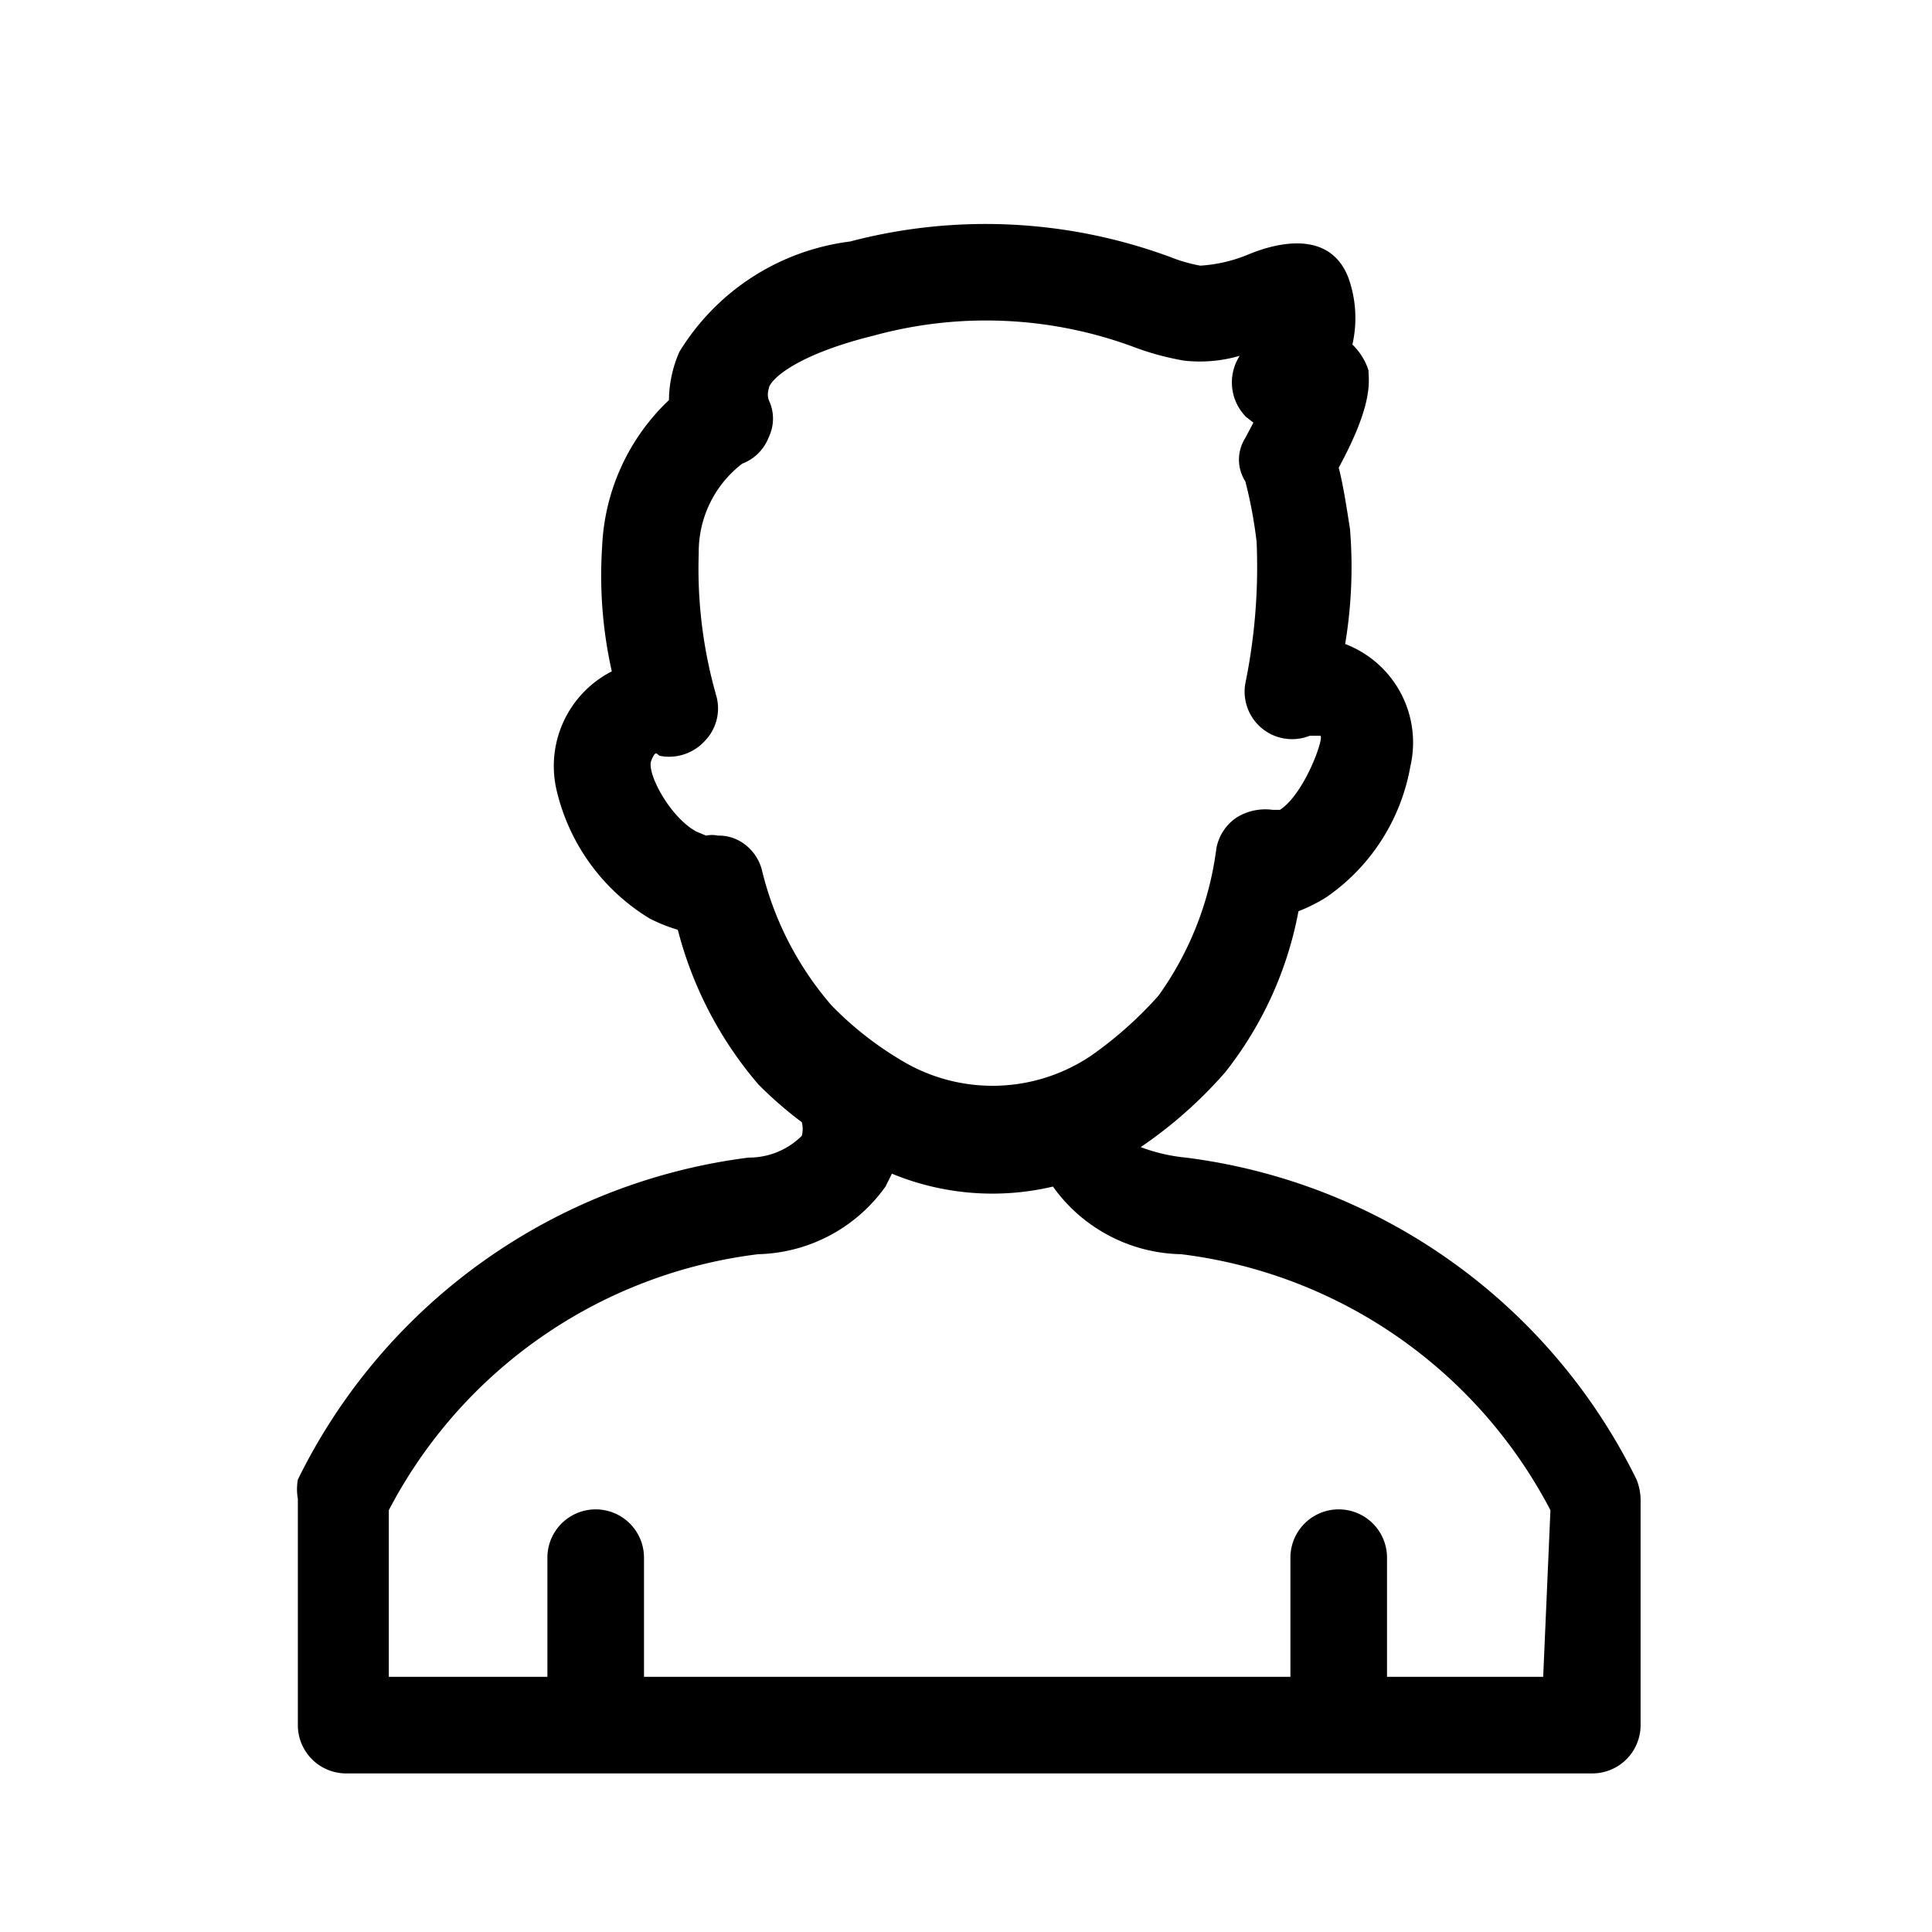 <svg data-name="Ebene 1" xmlns="http://www.w3.org/2000/svg" viewBox="0 0 24 24"><path d="M20.33 18.38a7.25 7.25 0 00-5.6-4 2.19 2.19 0 01-.56-.13 5.47 5.47 0 001.05-.93 4.58 4.58 0 00.91-2 2.15 2.15 0 00.34-.17 2.5 2.5 0 001.05-1.63A1.31 1.31 0 0016.71 8a5.8 5.8 0 00.06-1.43c-.05-.32-.09-.57-.14-.76.44-.81.37-1.08.37-1.21a.78.78 0 00-.2-.32 1.48 1.48 0 00-.05-.83c-.25-.65-1-.39-1.24-.29a1.84 1.84 0 01-.6.14 2 2 0 01-.38-.11A6.62 6.62 0 0010.56 3a2.91 2.91 0 00-2.12 1.37 1.51 1.51 0 00-.13.6 2.66 2.66 0 00-.83 1.82 5.44 5.44 0 00.12 1.55 1.32 1.32 0 00-.68 1.5 2.54 2.54 0 001.15 1.57 2 2 0 00.35.14 4.78 4.78 0 001 1.92 4.78 4.78 0 00.54.47.33.33 0 010 .17.93.93 0 01-.66.27 7.25 7.25 0 00-5.6 4 .69.69 0 000 .24v2.81a.6.6 0 00.6.6h15.48a.6.6 0 00.6-.6v-2.81a.69.69 0 00-.05-.24zM9.47 10.83a.58.58 0 00-.26-.37.53.53 0 00-.29-.08.39.39 0 00-.15 0l-.12-.05c-.33-.18-.62-.73-.56-.88s.07-.07.11-.06a.6.6 0 00.55-.18.58.58 0 00.15-.56 5.74 5.74 0 01-.22-1.78 1.38 1.38 0 01.54-1.11.57.57 0 00.33-.33.53.53 0 000-.46.22.22 0 010-.14c0-.09.29-.41 1.3-.66a5.28 5.28 0 013.26.15 3.38 3.38 0 00.6.16 1.77 1.77 0 00.69-.06.61.61 0 00.08.76l.09.07-.1.19a.5.5 0 000 .54 5.57 5.57 0 01.14.75 7.22 7.22 0 01-.14 1.76.59.59 0 00.8.65h.13c.06 0-.19.72-.5.92h-.09a.68.68 0 00-.44.09.59.59 0 00-.26.39 4 4 0 01-.72 1.83 4.84 4.84 0 01-.83.74 2.19 2.19 0 01-2.35.07 4.19 4.19 0 01-.88-.69 4 4 0 01-.86-1.66zm9.7 10h-1.94v-1.48a.6.6 0 00-1.2 0v1.48H8v-1.48a.6.6 0 00-1.2 0v1.48H4.83v-2.07a6 6 0 014.59-3.18 2 2 0 001.58-.84l.08-.16a3.27 3.27 0 002 .16 2 2 0 001.59.84 6 6 0 014.59 3.18z"/></svg>